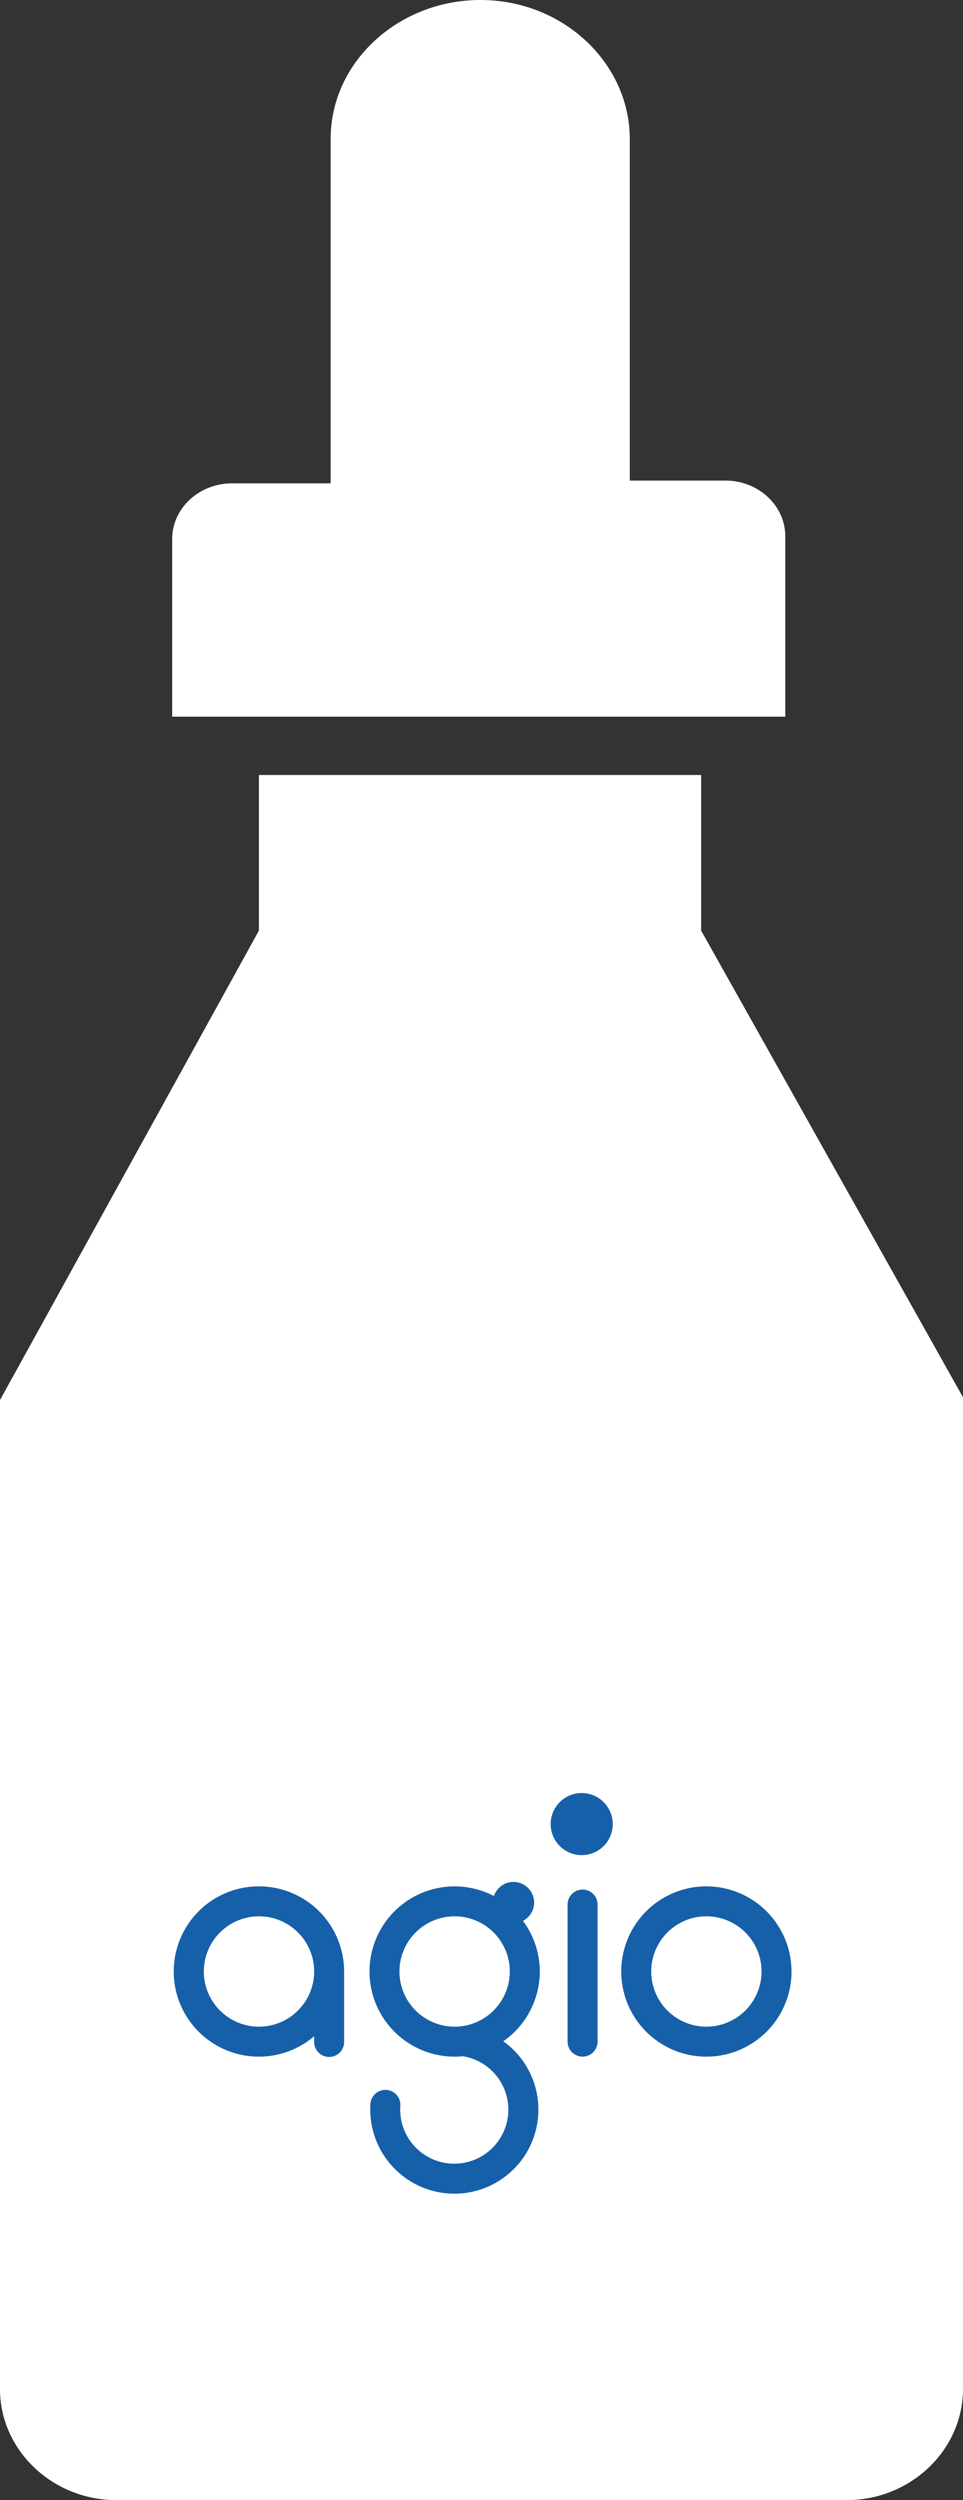 <svg xmlns="http://www.w3.org/2000/svg" width="179.566" height="466.032" viewBox="0 0 179.566 466.032">
  <rect x="0" y="0" width="179.566" height="466.032" fill="#333333" stroke="none"/>
  <g id="Bottle" transform="translate(-1094.519 -4535.968)">
    <path id="Union_1" data-name="Union 1" d="M21.7,466.032c-11.936,0-21.7-9.324-21.7-20.714V260.978l48.283-87.511v-29h82.457v29l48.826,86.993V445.318c0,11.39-9.768,20.714-21.7,20.714ZM32.109,133.593V100.454c0-5.7,5.016-10.355,11.152-10.355h18.4V25.891C61.664,11.39,74.49,0,89.547,0c15.615,0,27.883,11.908,27.883,25.891v63.69h17.846c6.133,0,11.152,4.66,11.152,10.355v33.657Z" transform="translate(1094.517 4535.968)" fill="#fff"/>
    <g id="Group_909" data-name="Group 909" transform="translate(1126.938 4868.503)">
      <g id="Group_907" data-name="Group 907" transform="translate(68.568 0)">
        <ellipse id="Ellipse_1" data-name="Ellipse 1" cx="5.788" cy="5.788" rx="5.788" ry="5.788" transform="translate(0 10.806) rotate(-68.966)" fill="#1660a9"/>
      </g>
      <g id="Group_908" data-name="Group 908" transform="translate(0 18.264)">
        <path id="Path_4181" data-name="Path 4181" d="M582.06,186.325A15.874,15.874,0,1,0,597.935,202.2,15.893,15.893,0,0,0,582.06,186.325Zm0,26.159A10.285,10.285,0,1,1,592.346,202.2,10.3,10.3,0,0,1,582.06,212.484Z" transform="translate(-482.764 -185.503)" fill="#1660a9"/>
        <path id="Path_4182" data-name="Path 4182" d="M334.493,198.407a15.768,15.768,0,0,0-3.136-9.433,3.846,3.846,0,1,0-5.413-4.637,15.869,15.869,0,1,0-7.324,29.943c.519,0,1.032-.029,1.539-.078a10.08,10.08,0,1,1-11.665,9.254,2.795,2.795,0,0,0-5.577-.382,15.7,15.7,0,0,0,14.572,16.714c.366.025.729.038,1.093.038a15.67,15.67,0,0,0,9.108-28.41A15.859,15.859,0,0,0,334.493,198.407Zm-15.874,10.285A10.285,10.285,0,1,1,328.9,198.407,10.3,10.3,0,0,1,318.619,208.692Z" transform="translate(-266.263 -181.711)" fill="#1660a9"/>
        <path id="Path_4183" data-name="Path 4183" d="M512.833,189.7a2.8,2.8,0,0,0-2.795,2.795v25.557a2.795,2.795,0,0,0,5.59,0V192.5A2.8,2.8,0,0,0,512.833,189.7Z" transform="translate(-436.622 -188.28)" fill="#1660a9"/>
        <path id="Path_4184" data-name="Path 4184" d="M113.872,186.325a15.874,15.874,0,1,0,10.286,27.943v1.01a2.795,2.795,0,1,0,5.589,0V202.26s0-.008,0-.012,0-.032,0-.049A15.893,15.893,0,0,0,113.872,186.325Zm0,26.159A10.285,10.285,0,1,1,124.158,202.2,10.3,10.3,0,0,1,113.872,212.484Z" transform="translate(-97.998 -185.503)" fill="#1660a9"/>
      </g>
    </g>
  </g>
</svg>
